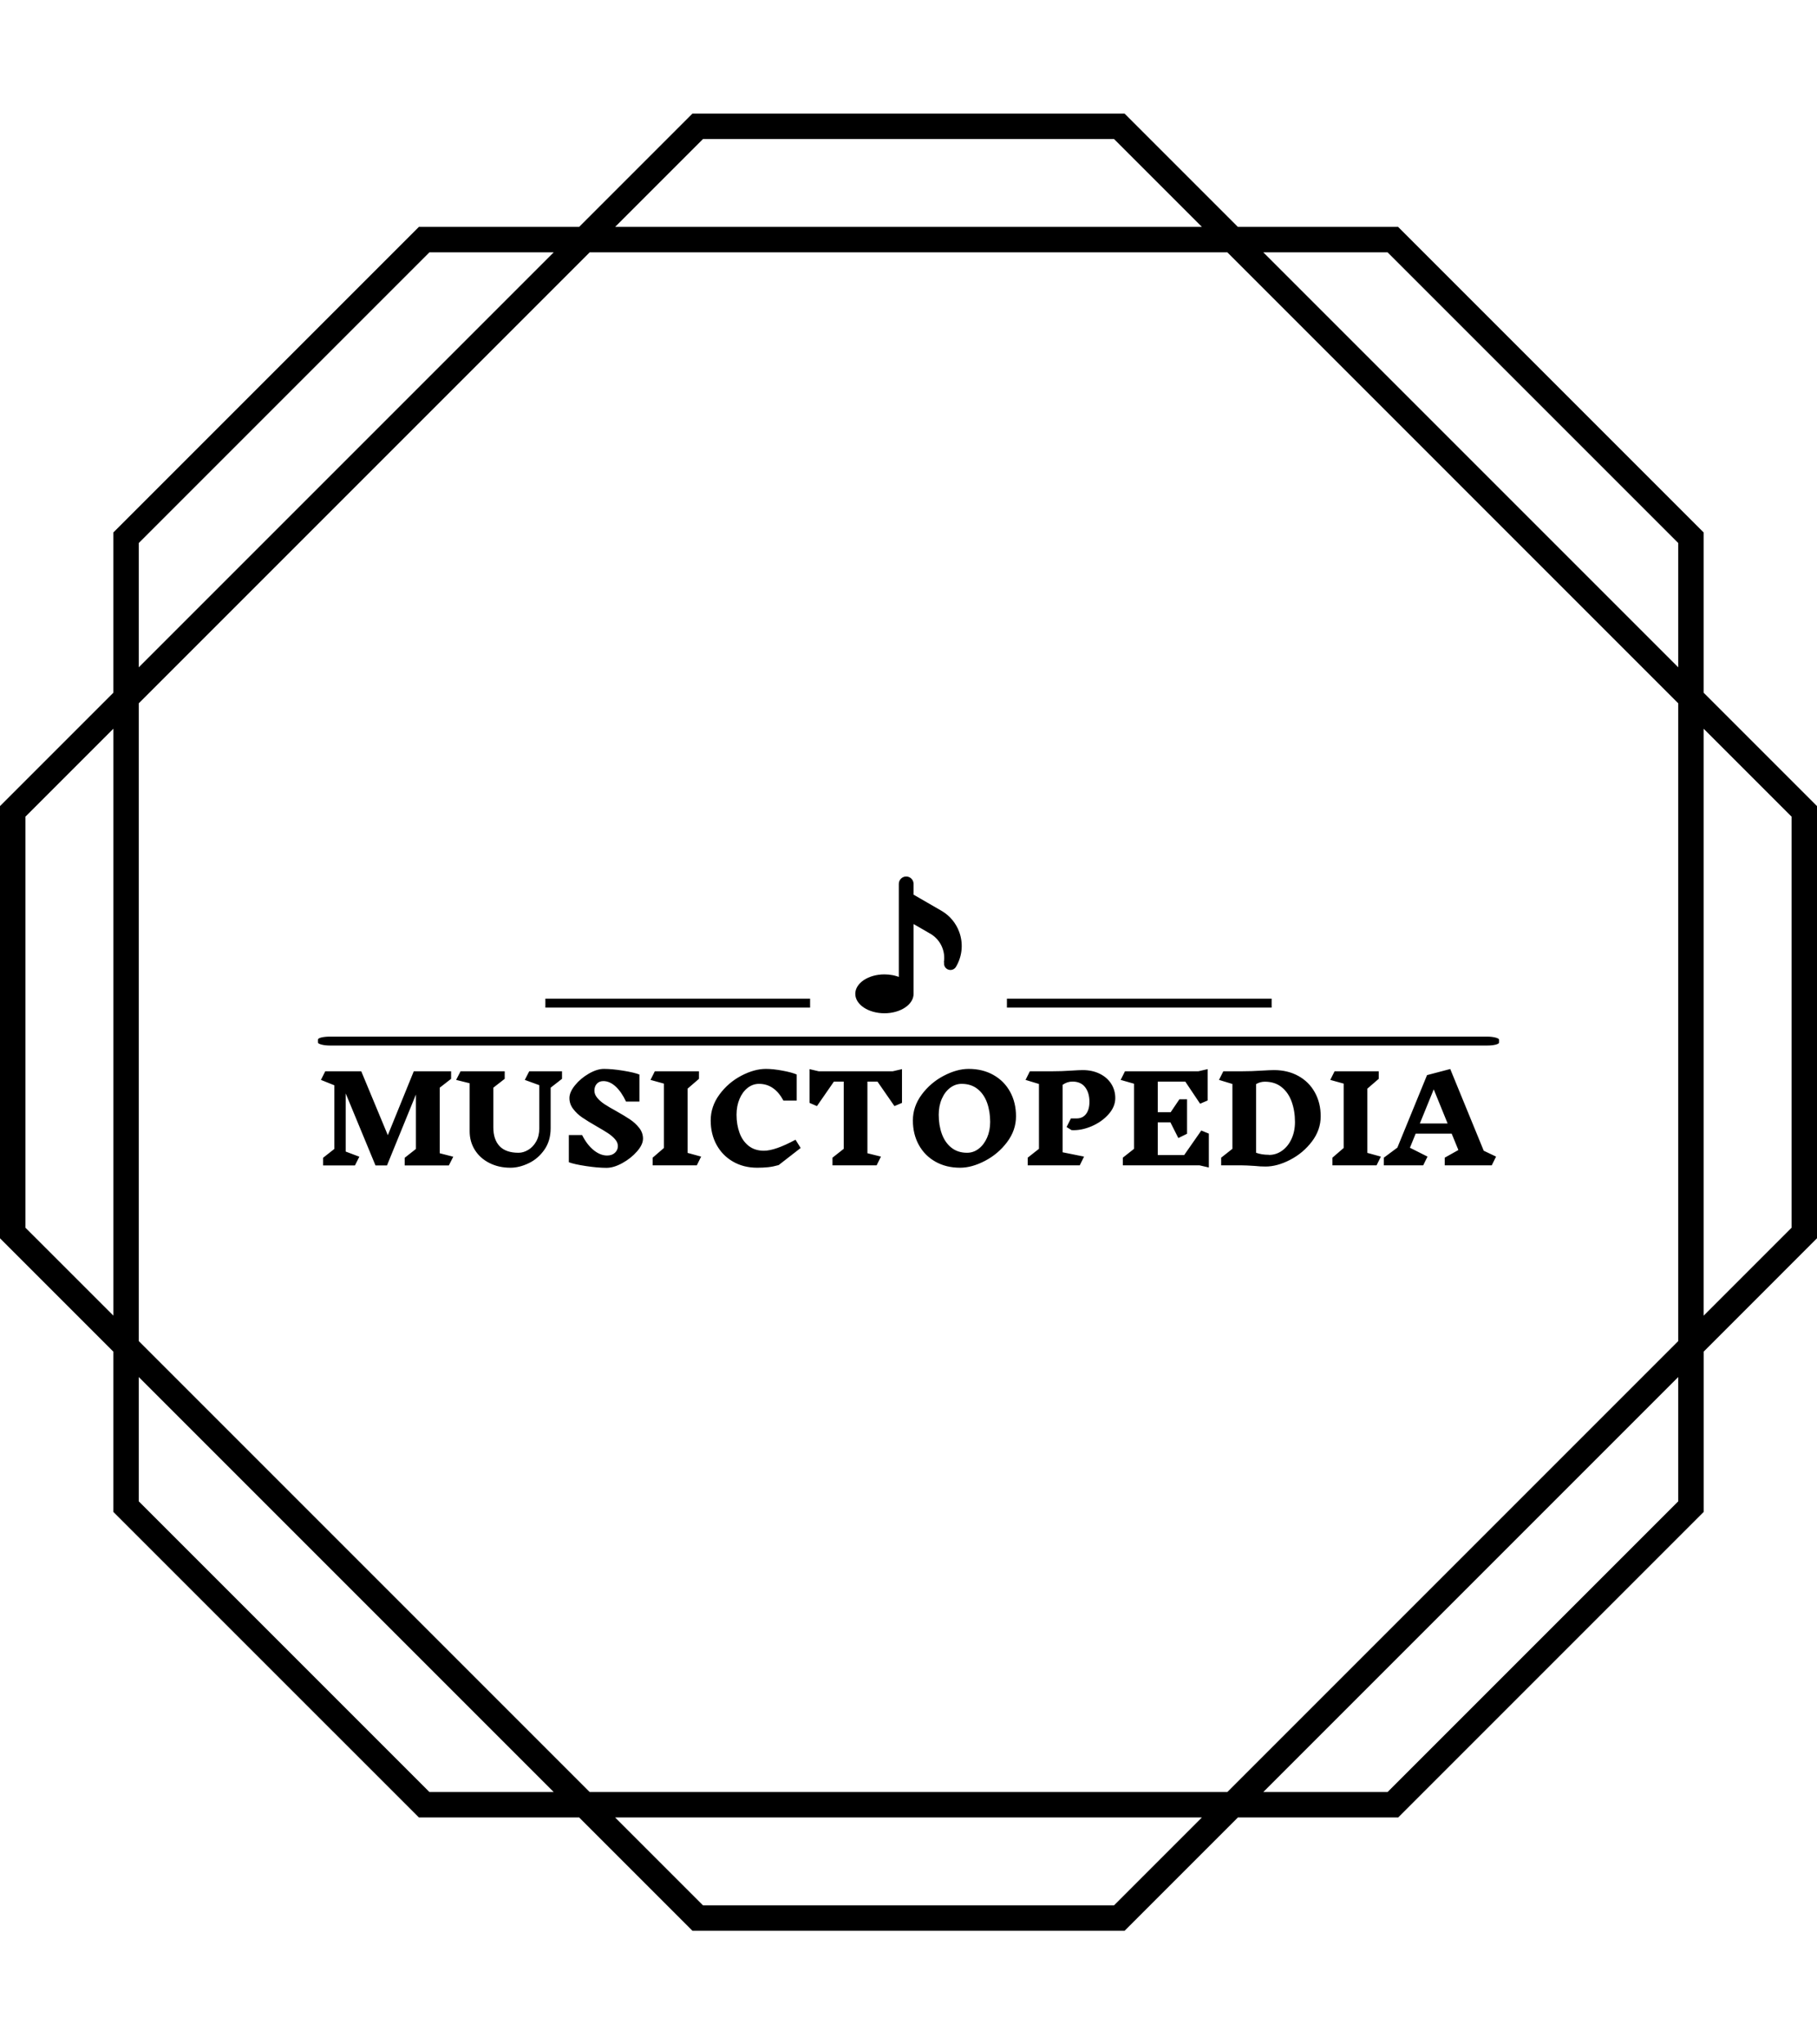 <svg xmlns="http://www.w3.org/2000/svg" version="1.1" xmlns:xlink="http://www.w3.org/1999/xlink" xmlns:svgjs="http://svgjs.dev/svgjs" width="2000" height="2250" viewBox="0 0 2000 2250"><g transform="matrix(1,0,0,1,0,0)"><svg viewBox="0 0 320 360" data-background-color="#ffffff" preserveAspectRatio="xMidYMid meet" height="2250" width="2000" xmlns="http://www.w3.org/2000/svg" xmlns:xlink="http://www.w3.org/1999/xlink"><defs></defs><g id="tight-bounds" transform="matrix(1,0,0,1,0,0)"><svg viewBox="0 0 320 360" height="360" width="320"><g><svg></svg></g><g><svg viewBox="0 0 320 360" height="360" width="320"><g><path d="M320 141.95l-19.957-19.957v-28.224l-53.812-53.812h-28.223l-19.958-19.957h-76.1l-19.957 19.957h-28.224l-53.812 53.812v28.224l-19.957 19.957v76.104l19.957 19.958v28.223l53.816 53.808h28.224l19.957 19.957h76.104l19.958-19.957h28.223l53.812-53.812v-28.224l19.949-19.957zM244.374 44.437l51.189 51.189v21.887l-73.076-73.076zM295.563 123.849v112.306l-79.408 79.408h-112.306l-79.412-79.412v-112.302l79.412-79.412h112.306zM123.807 24.48h72.39l15.478 15.477h-103.346zM24.437 95.626l51.189-51.189h21.887l-73.076 73.076zM4.484 216.197v-72.394l15.477-15.478v103.342zM75.626 315.563l-51.189-51.189v-21.887l73.076 73.076zM196.197 335.52h-72.39l-15.478-15.477h103.342zM295.563 264.374l-51.189 51.189h-21.887l73.076-73.076zM315.52 216.197l-15.477 15.478v-103.346l15.477 15.478z" fill="#000000" data-fill-palette-color="tertiary"></path></g><g transform="matrix(1,0,0,1,56,154.348)"><svg viewBox="0 0 208 51.303" height="51.303" width="208"><g><svg viewBox="0 0 209.04 51.56" height="51.303" width="208"><g><rect width="209.04" height="1.579" x="0" y="28.335" fill="#000000" opacity="1" stroke-width="0" stroke="transparent" fill-opacity="1" class="rect-o-0" data-fill-palette-color="secondary" rx="1%" id="o-0" data-palette-color="#c8c8c8"></rect></g><g transform="matrix(1,0,0,1,0.52,34.048)"><svg viewBox="0 0 208 17.512" height="17.512" width="208"><g><svg viewBox="0 0 208 17.512" height="17.512" width="208"><g><svg viewBox="0 0 208 17.512" height="17.512" width="208"><g transform="matrix(1,0,0,1,0,0)"><svg width="208" viewBox="1.3 -40.3 491.12 41.35" height="17.512" data-palette-color="#61777f"><path d="M56.6-3.6L54.75 0.05 36.3 0.05 36.3-3.15 41-6.85 41-29.6 28.9 0.05 24.1 0.05 11.65-30.05 11.65-5.75 17.35-3.6 15.5 0.05 2.2 0.05 2.2-3.15 6.9-6.85 6.9-33.45 1.3-35.7 3.1-39.3 18.15-39.3 29.25-12.6 40.1-39.3 55.7-39.3 55.7-36.15 50.95-32.45 50.95-5.05 56.6-3.6ZM102.05-36.15L97.3-32.45 97.3-15.5Q97.3-10.25 94.67-6.5 92.05-2.75 88.12-0.88 84.2 1 80.5 1L80.5 1Q75.6 1 71.7-0.98 67.8-2.95 65.62-6.43 63.45-9.9 63.45-14.25L63.45-14.25 63.45-34.3 57.8-35.7 59.65-39.3 78.1-39.3 78.1-36.15 73.35-32.45 73.35-15.85Q73.35-10.8 75.95-8.03 78.55-5.25 83.9-5.25L83.9-5.25Q85.9-5.25 87.92-6.45 89.95-7.65 91.25-9.95 92.55-12.25 92.55-15.35L92.55-15.35 92.55-33.5 86.5-35.7 88.35-39.3 102.05-39.3 102.05-36.15ZM125.4-8.05Q125.4-9.55 124.22-10.9 123.05-12.25 121.34-13.38 119.65-14.5 116.59-16.25L116.59-16.25Q112.84-18.4 110.59-19.93 108.34-21.45 106.75-23.53 105.15-25.6 105.15-28.1L105.15-28.1Q105.15-30.6 107.5-33.48 109.84-36.35 113.27-38.33 116.7-40.3 119.55-40.3L119.55-40.3Q123-40.3 127.62-39.55 132.25-38.8 134.4-37.95L134.4-37.95 134.4-26.65 128.8-26.65Q126.9-30.7 124.45-32.95 122-35.2 119.34-35.2L119.34-35.2Q117.59-35.2 116.59-34.08 115.59-32.95 115.59-31.2L115.59-31.2Q115.59-29.6 116.8-28.18 118-26.75 119.77-25.58 121.55-24.4 124.65-22.7L124.65-22.7Q128.3-20.65 130.52-19.15 132.75-17.65 134.32-15.63 135.9-13.6 135.9-11.15L135.9-11.15Q135.9-8.65 133.37-5.78 130.84-2.9 127.25-0.93 123.65 1.05 120.65 1.05L120.65 1.05Q117 1.05 112.05 0.3 107.09-0.45 104.9-1.3L104.9-1.3 104.9-12.65 110.45-12.65Q112.5-8.6 115.27-6.35 118.05-4.1 120.9-4.1L120.9-4.1Q122.95-4.1 124.17-5.25 125.4-6.4 125.4-8.05L125.4-8.05ZM160.19-3.65L158.39 0 139.94 0 139.94-3.2 144.64-7.25 144.64-34.15 139.04-35.7 140.84-39.3 159.29-39.3 159.29-36.15 154.54-32.05 154.54-5.2 160.19-3.65ZM187.29-40.3Q190.29-40.3 194.29-39.55 198.29-38.8 200.14-37.95L200.14-37.95 200.14-27.05 194.59-27.05Q190.84-34.05 184.39-34.05L184.39-34.05Q181.79-34.05 179.64-32.38 177.49-30.7 176.24-27.75 174.99-24.8 174.99-21.15L174.99-21.15Q174.99-17 176.24-13.58 177.49-10.15 180.06-8.13 182.64-6.1 186.44-6.1L186.44-6.1Q191.09-6.1 199.64-10.7L199.64-10.7 201.79-7.25 192.59-0.1Q190.29 0.55 188.19 0.78 186.09 1 183.64 1L183.64 1Q177.94 1 173.52-1.55 169.09-4.1 166.64-8.58 164.19-13.05 164.19-18.75L164.19-18.75Q164.19-24.6 167.84-29.58 171.49-34.55 176.94-37.43 182.39-40.3 187.29-40.3L187.29-40.3ZM244.14-40.2L244.14-26.1 240.99-24.75 233.89-35 229.69-35 229.69-5.05 235.34-3.65 233.54 0 215.09 0 215.09-3.2 219.79-6.9 219.79-35 215.69-35 208.59-24.75 205.49-26.1 205.49-40.2 209.34-39.3 240.24-39.3 244.14-40.2ZM271.99-40.3Q277.88-40.3 282.38-37.75 286.88-35.2 289.34-30.7 291.79-26.2 291.79-20.5L291.79-20.5Q291.79-14.65 288.06-9.7 284.34-4.75 278.84-1.88 273.34 1 268.44 1L268.44 1Q262.59 1 258.11-1.53 253.64-4.05 251.16-8.55 248.69-13.05 248.69-18.75L248.69-18.75Q248.69-24.6 252.39-29.58 256.09-34.55 261.59-37.43 267.09-40.3 271.99-40.3L271.99-40.3ZM269.09-34.05Q266.44-34.05 264.24-32.38 262.04-30.7 260.76-27.75 259.49-24.8 259.49-21.15L259.49-21.15Q259.49-16.75 260.79-13.15 262.09-9.55 264.76-7.4 267.44-5.25 271.34-5.25L271.34-5.25Q273.99-5.25 276.19-6.93 278.38-8.6 279.69-11.55 280.99-14.5 280.99-18.15L280.99-18.15Q280.99-22.55 279.69-26.18 278.38-29.8 275.69-31.93 272.99-34.05 269.09-34.05L269.09-34.05ZM317.13-19.6Q319.63-19.6 321.06-21.45 322.48-23.3 322.48-26.55L322.48-26.55Q322.48-30.3 320.68-32.65 318.88-35 315.38-35L315.38-35Q313.18-35 311.28-33.65L311.28-33.65 311.28-5.45 320.23-3.65 318.43 0 296.68 0 296.68-3.2 301.38-6.9 301.38-34 295.78-35.7 297.58-39.3 306.63-39.3Q310.98-39.3 315.18-39.6L315.18-39.6Q318.18-39.8 319.68-39.8L319.68-39.8Q323.68-39.8 326.78-38.27 329.88-36.75 331.58-34.08 333.28-31.4 333.28-28.1L333.28-28.1Q333.28-24.5 330.46-21.33 327.63-18.15 323.36-16.32 319.08-14.5 315.03-14.7L315.03-14.7 312.93-16 314.73-19.6 317.13-19.6ZM372.38 0.9L368.48 0 336.43 0 336.43-3.2 341.13-6.9 341.13-34.1 335.53-35.7 337.33-39.3 367.98-39.3 371.88-40.2 371.88-27.1 368.73-25.75 362.53-35 351.03-35 351.03-22.2 356.43-22.2 360.08-27.6 363.28-27.6 363.28-13.2 359.63-11.4 356.33-17.95 351.03-17.95 351.03-4.3 362.08-4.3 369.23-14.55 372.38-13.25 372.38 0.9ZM399.63-39.8Q405.38-39.8 409.83-37.33 414.28-34.85 416.7-30.45 419.13-26.05 419.13-20.5L419.13-20.5Q419.13-14.8 415.48-9.98 411.83-5.15 406.4-2.33 400.98 0.5 396.08 0.5L396.08 0.5Q393.88 0.5 391.63 0.25L391.63 0.25Q387.88 0 385.88 0L385.88 0 377.53 0 377.53-3.2 382.23-6.9 382.23-34 376.63-35.7 378.43-39.3 385.83-39.3Q390.43-39.3 394.83-39.6L394.83-39.6Q398.13-39.8 399.63-39.8L399.63-39.8ZM397.53-4.35Q400.53-4.35 403.03-6.15 405.53-7.95 406.95-11.08 408.38-14.2 408.38-18.1L408.38-18.1Q408.38-22.75 407-26.58 405.63-30.4 402.8-32.68 399.98-34.95 395.78-34.95L395.78-34.95Q393.83-34.95 392.13-33.95L392.13-33.95 392.13-5.25Q394.43-4.4 397.48-4.4L397.48-4.4 397.53-4.35ZM444.28-3.65L442.48 0 424.03 0 424.03-3.2 428.73-7.25 428.73-34.15 423.13-35.7 424.93-39.3 443.38-39.3 443.38-36.15 438.63-32.05 438.63-5.2 444.28-3.65ZM492.42-3.65L490.62 0 470.97 0 470.97-3.2 476.67-6.4 473.87-13.25 458.82-13.25 456.42-7.35 463.77-3.65 461.97 0 445.52 0 445.52-3.2 451.17-7.4 463.57-37.7 473.27-40.25 487.27-6.1 492.42-3.65ZM472.17-17.5L466.37-31.75 460.57-17.5 472.17-17.5Z" opacity="1" transform="matrix(1,0,0,1,0,0)" fill="#000000" class="undefined-text-0" data-fill-palette-color="primary" id="text-0"></path></svg></g></svg></g></svg></g></svg></g><g transform="matrix(1,0,0,1,87.101,0)"><svg viewBox="0 0 34.839 24.201" height="24.201" width="34.839"><g><svg xmlns="http://www.w3.org/2000/svg" xmlns:xlink="http://www.w3.org/1999/xlink" version="1.1" x="8" y="0" viewBox="11.079 0 77.844 100" enable-background="new 0 0 100 100" xml:space="preserve" height="24.201" width="18.839" class="icon-icon-0" data-fill-palette-color="accent" id="icon-0"><g fill="#c8c8c8" data-fill-palette-color="accent"><g fill="#c8c8c8" data-fill-palette-color="accent"><path fill="#000000" d="M87.092 40.527c-2.281-6.219-6.643-11.717-12.774-15.342-0.095-0.057-0.185-0.112-0.278-0.165L53.706 13.281V5.396c0-1.489-0.604-2.837-1.58-3.816C51.15 0.604 49.799 0 48.31 0c-2.983 0-5.396 2.417-5.396 5.396v1.651V25.85v2.676 14.981 29.915c-0.987-0.375-2.023-0.698-3.104-0.961-0.454-0.116-0.911-0.218-1.381-0.308-1.91-0.376-3.937-0.578-6.03-0.578-11.773 0-21.32 6.361-21.32 14.212 0 7.848 9.547 14.213 21.32 14.213 11.772 0 21.316-6.365 21.316-14.213 0-0.06 0-0.124-0.004-0.184v-1.82h-0.004c0-0.004 0-0.011 0-0.015v-3.712-0.169V39.143 34.76l11.034 6.368c0.089 0.053 0.184 0.105 0.277 0.154l-0.012 0.026c0.301 0.15 0.597 0.314 0.894 0.483 7.569 4.372 11.292 12.854 9.971 20.998l0.188 0.03c-0.346 1.895 0.507 3.884 2.271 4.904 2.15 1.242 4.875 0.585 6.241-1.445 0.056-0.09 0.116-0.18 0.169-0.273 0.007-0.015 0.019-0.033 0.025-0.049 0.057-0.094 0.113-0.188 0.169-0.285C89.523 57.716 90.026 48.525 87.092 40.527z" data-fill-palette-color="accent"></path></g></g></svg></g></svg></g><g><rect width="46.853" height="1.579" y="21.622" x="121.939" fill="#000000" data-fill-palette-color="secondary"></rect><rect width="46.853" height="1.579" y="21.622" x="40.248" fill="#000000" data-fill-palette-color="secondary"></rect></g></svg></g></svg></g></svg></g></svg><rect width="320" height="360" fill="none" stroke="none" visibility="hidden"></rect></g></svg></g></svg>